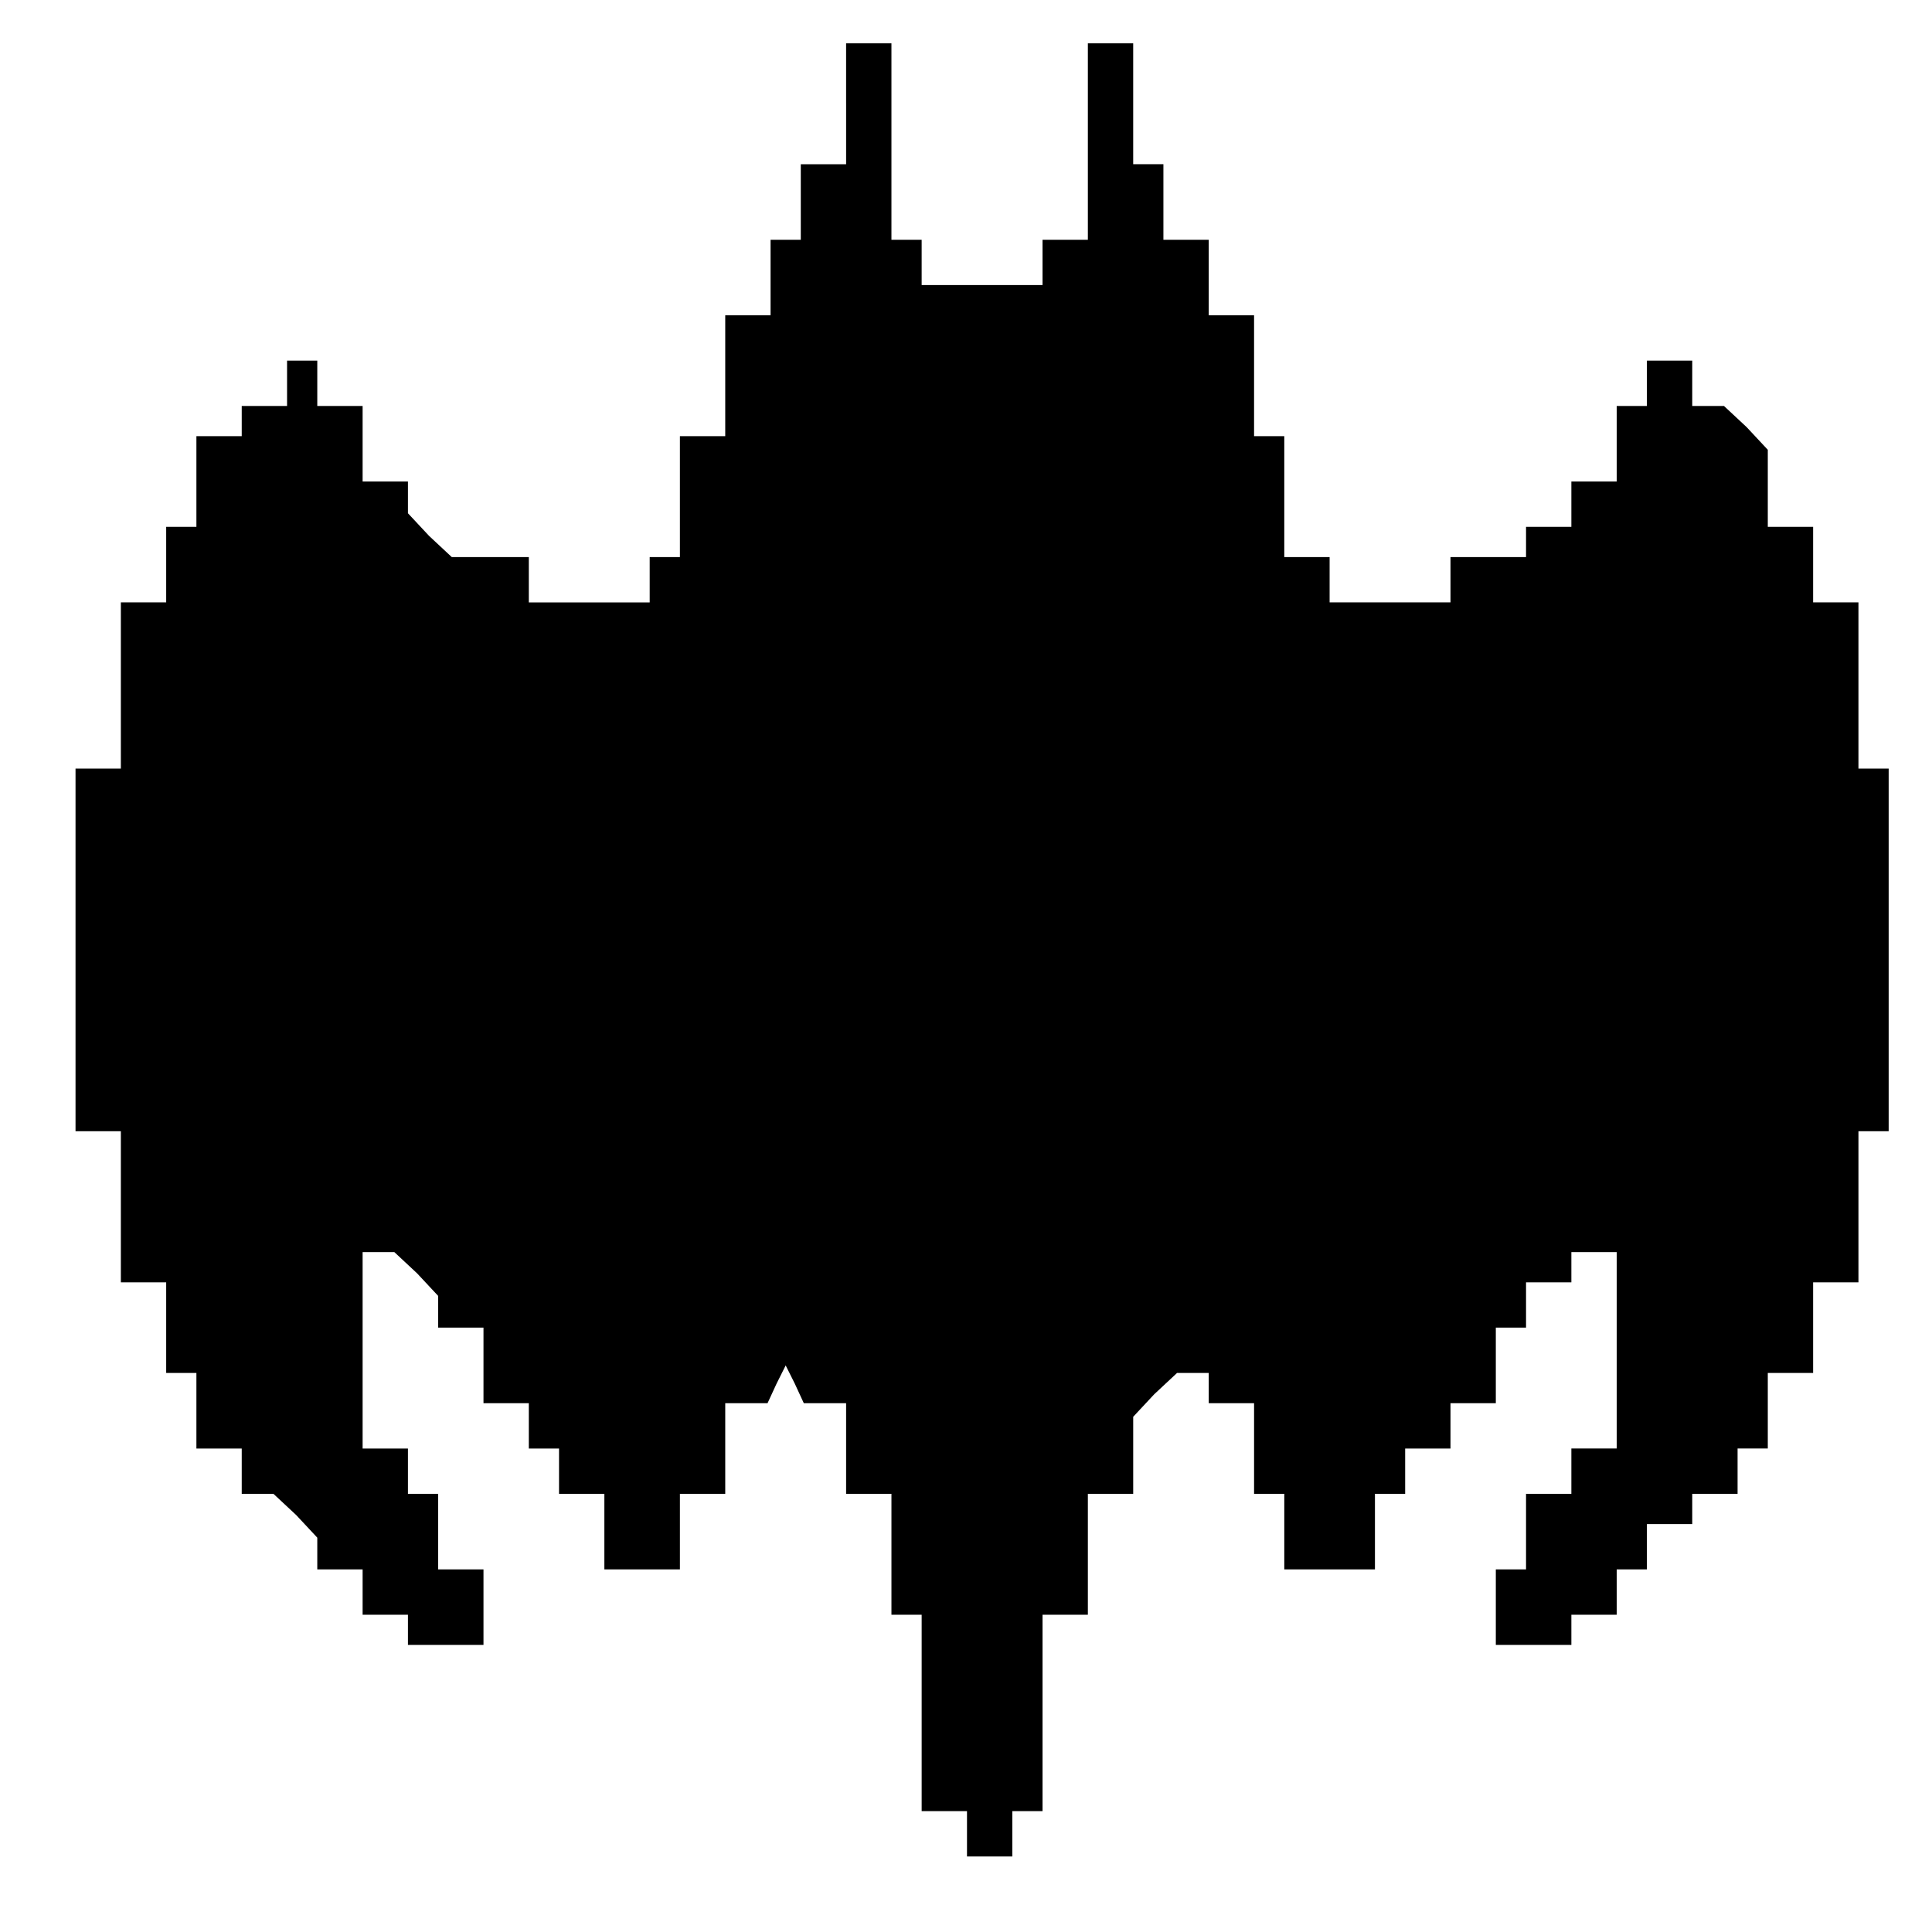 <?xml version="1.0" standalone="no"?>
<!DOCTYPE svg PUBLIC "-//W3C//DTD SVG 20010904//EN"
 "http://www.w3.org/TR/2001/REC-SVG-20010904/DTD/svg10.dtd">
<svg version="1.0" xmlns="http://www.w3.org/2000/svg"
 width="468pt" height="468pt" viewBox="0 0 468 468"
 preserveAspectRatio="xMidYMid meet">
<g transform="translate(0,468) scale(0.366,-0.366)"
fill="#000000" stroke="none">
<path d="M560 1210 l0 -40 -15 0 -15 0 0 -25 0 -25 -10 0 -10 0 0 -25 0 -25
-15 0 -15 0 0 -40 0 -40 -15 0 -15 0 0 -40 0 -40 -10 0 -10 0 0 -15 0 -15 -40
0 -40 0 0 15 0 15 -26 0 -25 0 -15 14 -14 15 0 10 0 11 -15 0 -15 0 0 25 0 25
-15 0 -15 0 0 15 0 15 -10 0 -10 0 0 -15 0 -15 -15 0 -15 0 0 -10 0 -10 -15 0
-15 0 0 -30 0 -30 -10 0 -10 0 0 -25 0 -25 -15 0 -15 0 0 -55 0 -55 -15 0 -15
0 0 -120 0 -120 15 0 15 0 0 -50 0 -50 15 0 15 0 0 -30 0 -30 10 0 10 0 0 -25
0 -25 15 0 15 0 0 -15 0 -15 11 0 10 0 15 -14 14 -15 0 -10 0 -11 15 0 15 0 0
-15 0 -15 15 0 15 0 0 -10 0 -10 25 0 25 0 0 25 0 25 -15 0 -15 0 0 25 0 25
-10 0 -10 0 0 15 0 15 -15 0 -15 0 0 65 0 65 11 0 10 0 15 -14 14 -15 0 -10 0
-11 15 0 15 0 0 -25 0 -25 15 0 15 0 0 -15 0 -15 10 0 10 0 0 -15 0 -15 15 0
15 0 0 -25 0 -25 25 0 25 0 0 25 0 25 15 0 15 0 0 30 0 30 14 0 14 0 6 13 6
12 6 -12 6 -13 14 0 14 0 0 -30 0 -30 15 0 15 0 0 -40 0 -40 10 0 10 0 0 -65
0 -65 15 0 15 0 0 -15 0 -15 15 0 15 0 0 15 0 15 10 0 10 0 0 65 0 65 15 0 15
0 0 40 0 40 15 0 15 0 0 26 0 25 14 15 15 14 10 0 11 0 0 -10 0 -10 15 0 15 0
0 -30 0 -30 10 0 10 0 0 -25 0 -25 30 0 30 0 0 25 0 25 10 0 10 0 0 15 0 15
15 0 15 0 0 15 0 15 15 0 15 0 0 25 0 25 10 0 10 0 0 15 0 15 15 0 15 0 0 10
0 10 15 0 15 0 0 -65 0 -65 -15 0 -15 0 0 -15 0 -15 -15 0 -15 0 0 -25 0 -25
-10 0 -10 0 0 -25 0 -25 25 0 25 0 0 10 0 10 15 0 15 0 0 15 0 15 10 0 10 0 0
15 0 15 15 0 15 0 0 10 0 10 15 0 15 0 0 15 0 15 10 0 10 0 0 25 0 25 15 0 15
0 0 30 0 30 15 0 15 0 0 50 0 50 10 0 10 0 0 120 0 120 -10 0 -10 0 0 55 0 55
-15 0 -15 0 0 25 0 25 -15 0 -15 0 0 26 0 25 -14 15 -15 14 -10 0 -11 0 0 15
0 15 -15 0 -15 0 0 -15 0 -15 -10 0 -10 0 0 -25 0 -25 -15 0 -15 0 0 -15 0
-15 -15 0 -15 0 0 -10 0 -10 -25 0 -25 0 0 -15 0 -15 -40 0 -40 0 0 15 0 15
-15 0 -15 0 0 40 0 40 -10 0 -10 0 0 40 0 40 -15 0 -15 0 0 25 0 25 -15 0 -15
0 0 25 0 25 -10 0 -10 0 0 40 0 40 -15 0 -15 0 0 -65 0 -65 -15 0 -15 0 0 -15
0 -15 -40 0 -40 0 0 15 0 15 -10 0 -10 0 0 65 0 65 -15 0 -15 0 0 -40z"/>
</g>
</svg>
